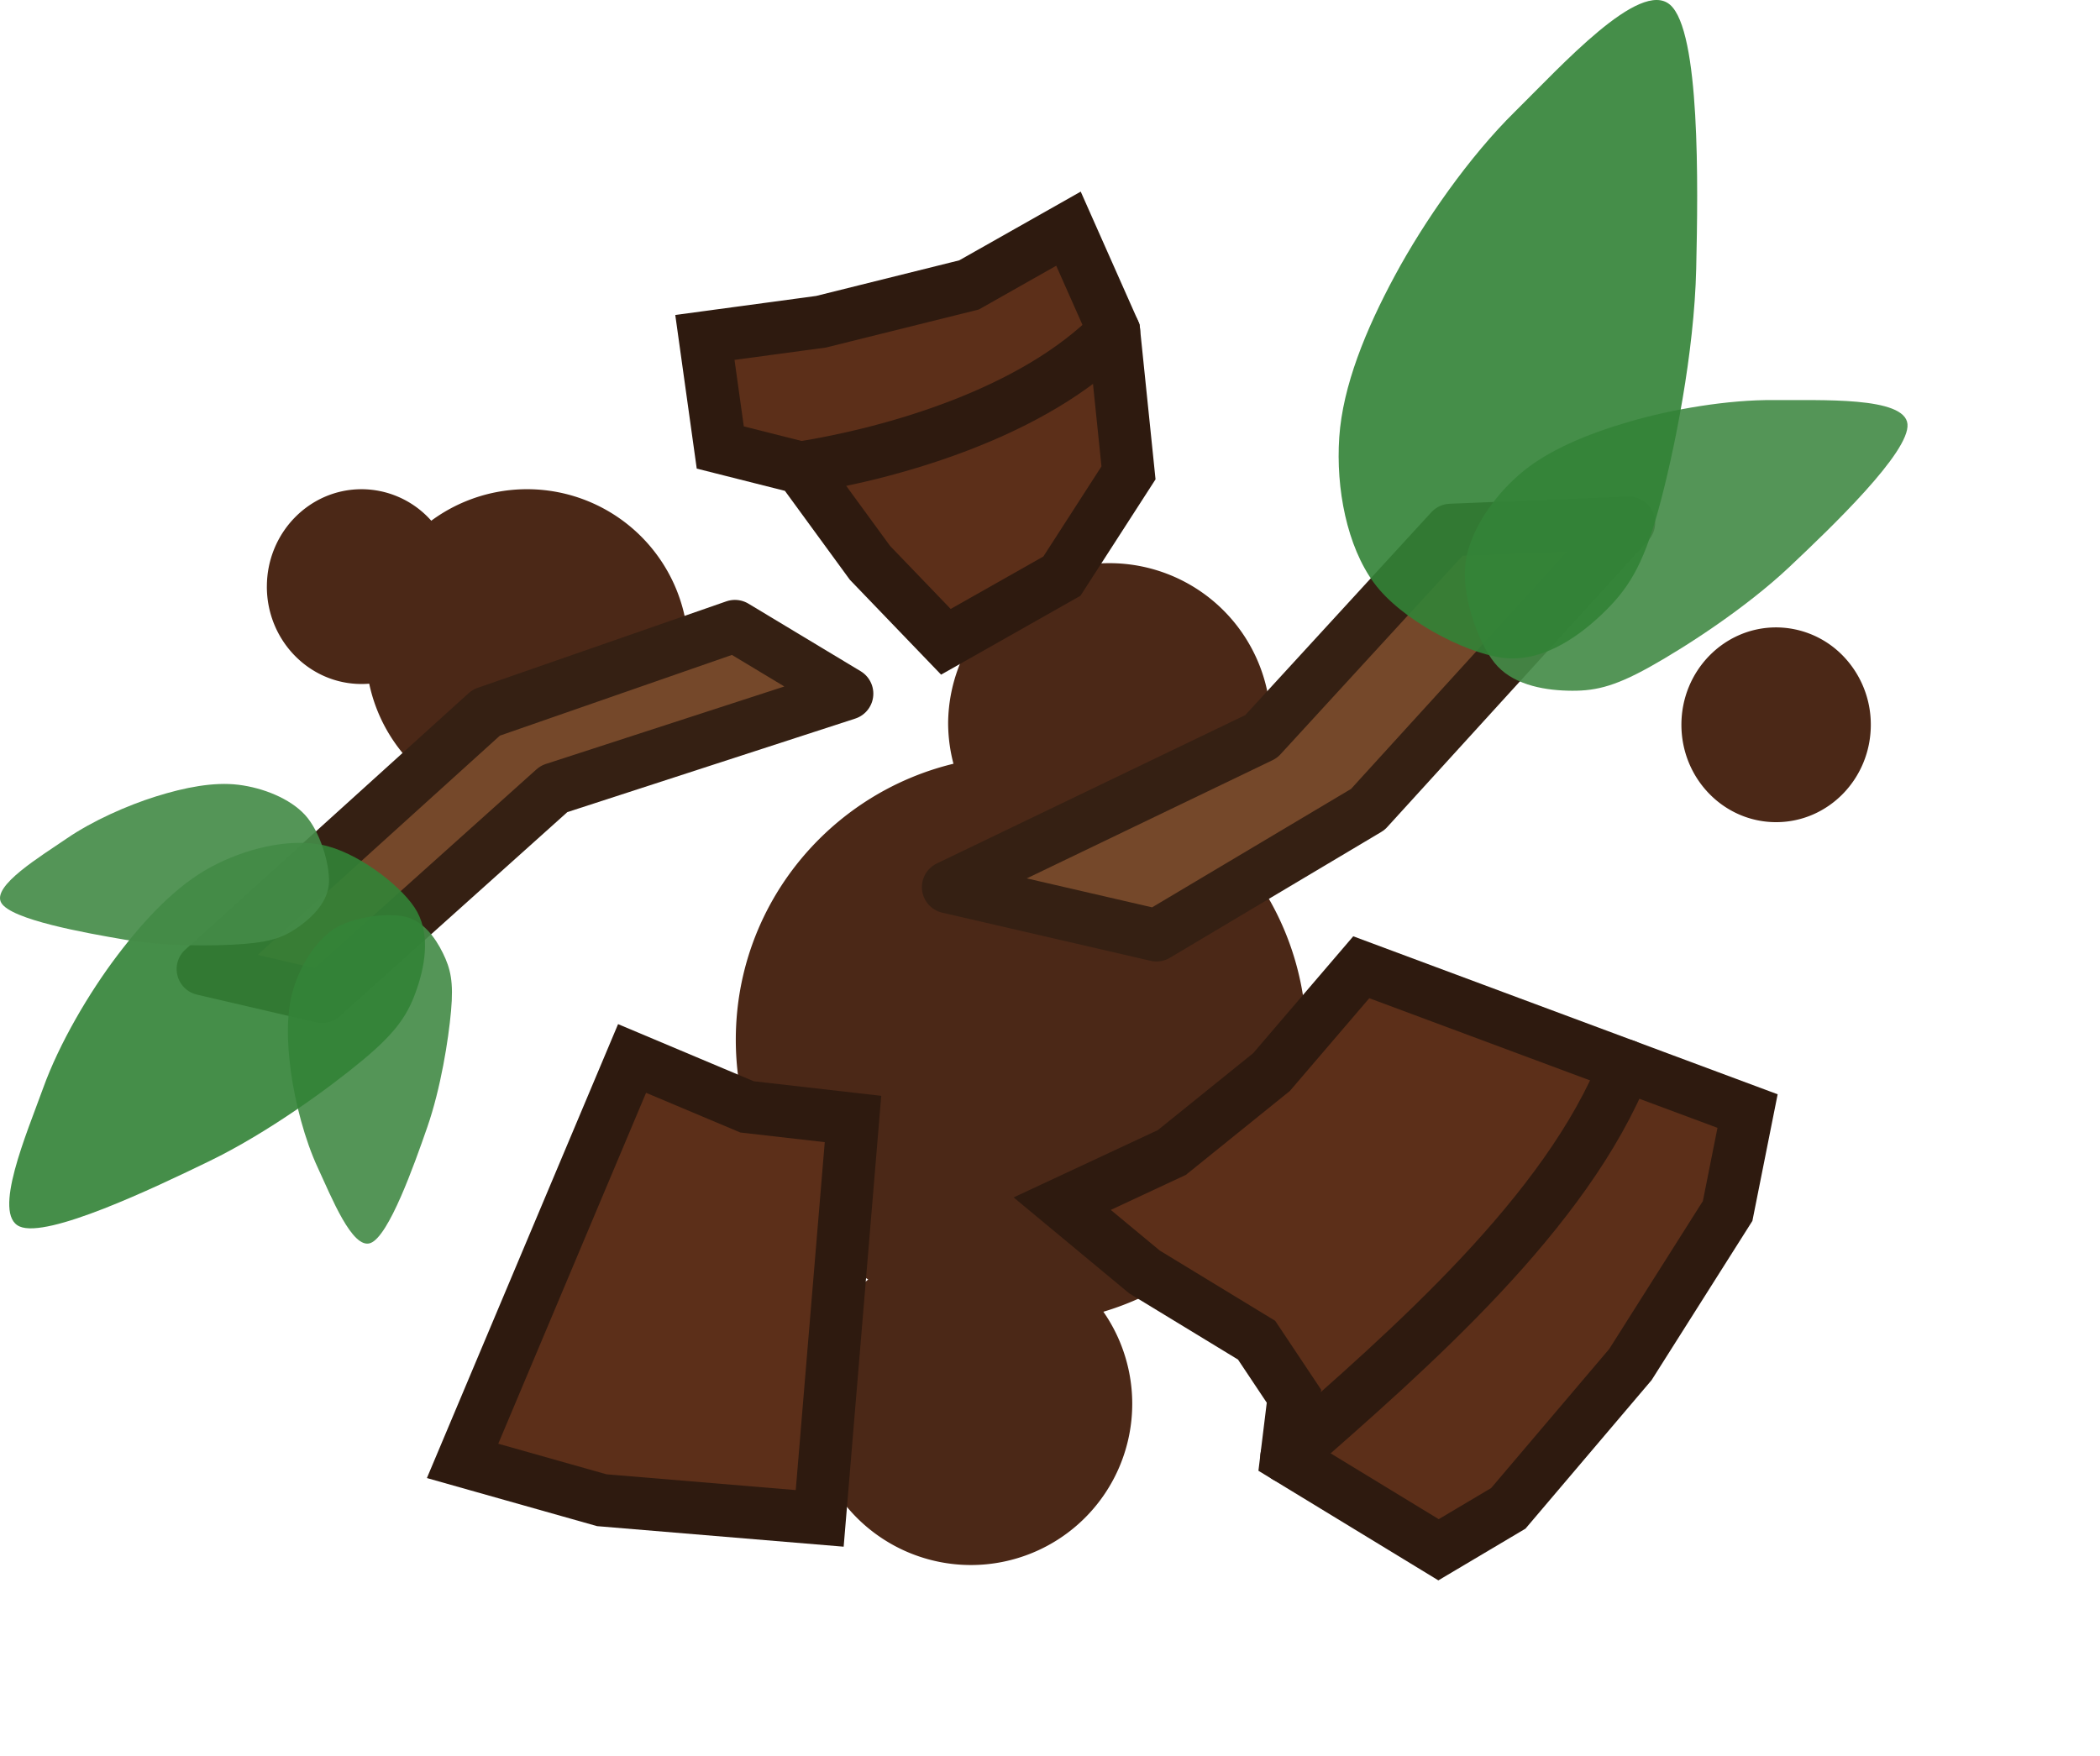 <svg xmlns="http://www.w3.org/2000/svg" width="100.091" height="83.722" fill="none" stroke-linecap="square" stroke-miterlimit="10" viewBox="0 0 100.091 83.722"><path fill="#4b2817" fill-rule="evenodd" d="M38.59 66.924a7.687 7.687 0 0 1 15.375 0 7.687 7.687 0 1 1-15.375 0" clip-path="url(#clipPath106)" style="stroke-width:.235"/><path fill="#4b2817" fill-rule="evenodd" d="M45.19 34.449a7.688 7.688 0 0 1 15.375 0 7.687 7.687 0 0 1-15.375 0" clip-path="url(#clipPath105)" style="stroke-width:.235"/><path fill="#4b2817" fill-rule="evenodd" d="M35.07 49.568c0-7.478 6.089-13.54 13.6-13.54a13.63 13.63 0 0 1 9.615 3.966 13.5 13.5 0 0 1 3.984 9.574c0 7.478-6.089 13.54-13.6 13.54S35.07 57.046 35.07 49.568" clip-path="url(#clipPath104)" style="stroke-width:.235"/><path d="M46.52 56.82c1.525-.682 6.253-2.255 9.152-4.09 2.9-1.836 5.89-4.483 8.243-6.925s4.896-6.442 5.875-7.73" clip-path="url(#clipPath101)" style="stroke-width:.235"/><path d="M68.935 38.398c2.029.735 6.982 2.492 12.175 4.41 5.192 1.918 15.817 5.916 18.98 7.1" clip-path="url(#clipPath99)" style="stroke-width:.235"/><path d="M99.786 48.934c-.622 1.55-1.813 5.63-3.733 9.293s-5.099 9.087-7.785 12.681-6.124 6.91-8.328 8.883c-2.205 1.972-4.082 2.459-4.898 2.95" clip-path="url(#clipPath97)" style="stroke-width:.235"/><path d="M47.452 56.93c2.718 1.963 13.586 8.613 16.31 11.778 2.723 3.164.028 6.008.034 7.21" clip-path="url(#clipPath95)" style="stroke-width:.235"/><path d="m63.47 75.34 12.335 7.374" clip-path="url(#clipPath93)" style="stroke-width:.235"/><path d="M86.875 45.583c-.54 1.387-1.806 5.453-3.238 8.324s-3.118 5.958-5.35 8.9c-2.234 2.944-5.653 6.563-8.048 8.758-2.394 2.195-5.265 3.678-6.319 4.414" clip-path="url(#clipPath91)" style="stroke-width:.235"/><path fill="#5c2f19" fill-rule="evenodd" d="m50.627 57.384 5.227-2.44 4.75-3.834 4.277-4.997 18.412 6.856-.95 4.764-4.633 7.32-5.82 6.856-3.326 1.975-7.246-4.415.356-2.905-1.782-2.672-5.345-3.254z" clip-path="url(#clipPath103)" style="stroke:#2e1a0f;stroke-width:2.5;stroke-dasharray:none;stroke-opacity:1"/><path d="M46.055 32.591c1.581-.852 7.23-3.19 9.488-5.112 2.259-1.921 3.221-3.965 4.066-6.416.844-2.45 1.516-4.996.999-8.29-.517-3.292-3.418-9.558-4.101-11.47" clip-path="url(#clipPath87)" style="stroke-width:.235"/><path d="M46.972 32.687c-.797-.596-3.314-2.22-4.78-3.573-1.468-1.353-2.65-2.812-4.022-4.546-1.371-1.734-3.506-4.882-4.207-5.858" clip-path="url(#clipPath85)" style="stroke-width:.235"/><path d="M27.38 8.295c.189 1.588-.094 7.712 1.137 9.53s5.21 1.149 6.251 1.378" clip-path="url(#clipPath83)" style="stroke-width:.235"/><path d="M26.466 8.631c1.354-.055 4.512.31 8.123-.328s9.809-2.15 13.542-3.499c3.734-1.348 7.384-3.826 8.86-4.591" clip-path="url(#clipPath81)" style="stroke-width:.235"/><path d="M34.352 19.168c1.108-.132 3.857-.169 6.649-.79 2.791-.623 6.883-1.751 10.1-2.942 3.219-1.191 7.672-3.504 9.206-4.204" clip-path="url(#clipPath79)" style="stroke-width:.235"/><path fill="#5c2f19" fill-rule="evenodd" d="m33.597 16.087.733 5.247 3.824.965 3.31 4.534 3.619 3.764 5.53-3.13 3.174-4.923-.695-6.759-2.166-4.883-4.74 2.682-7.053 1.755z" clip-path="url(#clipPath89)" style="stroke:#2e1a0f;stroke-width:2.5;stroke-dasharray:none;stroke-opacity:1"/><path d="M26.387 49.79c.73.378 2.323 1.487 4.385 2.264 2.063.778 5.86 1.909 7.992 2.402s3.997.465 4.797.558" clip-path="url(#clipPath76)" style="stroke-width:.235"/><path d="m26.922 50.79-11.9 28.434" clip-path="url(#clipPath74)" style="stroke-width:.235"/><path d="M14.378 78.422c1.465.453 5.496 1.909 8.787 2.714 3.29.805 7.947 1.722 10.957 2.117 3.01.396 5.917.214 7.1.257" clip-path="url(#clipPath72)" style="stroke-width:.235"/><path d="m42.535 55.794-2.226 27.928" clip-path="url(#clipPath70)" style="stroke-width:.235"/><path d="M18.69 71.388c.88.364 2.665 1.41 5.278 2.18s7.682 1.92 10.401 2.442c2.72.523 4.928.578 5.914.693" clip-path="url(#clipPath68)" style="stroke-width:.235"/><path fill="#5c2f19" fill-rule="evenodd" d="m39.069 72.388 1.587-19.041-5.049-.577-5.481-2.308-8.078 19.185 6.635 1.875z" clip-path="url(#clipPath77)" style="stroke:#2e1a0f;stroke-width:2.5;stroke-dasharray:none;stroke-opacity:1"/><path fill="#4b2817" fill-rule="evenodd" d="M17.433 31.01a7.687 7.687 0 1 1 15.375 0 7.687 7.687 0 1 1-15.375 0" clip-path="url(#clipPath66)" style="stroke-width:.235"/><path fill="#4b2817" fill-rule="evenodd" d="M12.72 27.966c0-2.564 2.02-4.643 4.513-4.643a4.45 4.45 0 0 1 3.191 1.36 4.7 4.7 0 0 1 1.322 3.283c0 2.564-2.02 4.643-4.513 4.643s-4.514-2.079-4.514-4.643" clip-path="url(#clipPath65)" style="stroke-width:.235"/><path fill="#4b2817" fill-rule="evenodd" d="M80.14 34.553c0-2.564 2.021-4.642 4.514-4.642a4.45 4.45 0 0 1 3.191 1.36 4.7 4.7 0 0 1 1.322 3.282c0 2.565-2.02 4.643-4.513 4.643s-4.514-2.078-4.514-4.643" clip-path="url(#clipPath64)" style="stroke-width:.235"/><path fill="#75482a" fill-rule="evenodd" d="m35.028 29.85-11.853 4.124L9.669 46.2l5.684 1.323 11.05-9.913 13.972-4.54Z" clip-path="url(#clipPath63)" style="stroke-width:.235"/><path stroke="#352013" stroke-linecap="butt" stroke-linejoin="round" stroke-width="1.879" d="m35.028 29.85-11.853 4.124L9.669 46.2l5.684 1.323 11.05-9.913 13.972-4.54Z" clip-path="url(#clipPath62)" style="stroke-width:2.5;stroke-dasharray:none"/><path fill="#448b47" fill-opacity="0.912" fill-rule="evenodd" d="M15.91 44.293c-.886.58-1.597 1.744-1.936 2.887-.34 1.142-.298 2.55-.101 3.968s.65 3.187 1.282 4.54c.631 1.352 1.636 3.9 2.505 3.573.869-.325 2.067-3.683 2.707-5.528s1.008-4.155 1.131-5.538c.124-1.383-.02-2.009-.389-2.758-.367-.75-.95-1.546-1.817-1.737-.867-.19-2.496.013-3.382.593" clip-path="url(#clipPath61)" style="stroke-width:.235"/><path fill="#328236" fill-opacity="0.906" fill-rule="evenodd" d="M15.34 40.277c-1.62-.319-3.684.188-5.31 1.07-1.627.88-3.119 2.46-4.449 4.217s-2.757 4.173-3.53 6.324C1.275 54.04-.388 57.895.936 58.472c1.323.577 6.328-1.797 9.056-3.122s5.663-3.448 7.311-4.823c1.649-1.374 2.171-2.212 2.58-3.424s.63-2.706-.127-3.843-2.795-2.664-4.416-2.983" clip-path="url(#clipPath60)" style="stroke-width:.235"/><path fill="#448b47" fill-opacity="0.912" fill-rule="evenodd" d="M14.536 38.848c-.719-.778-1.984-1.287-3.167-1.434s-2.564.126-3.93.554c-1.367.427-3.037 1.167-4.267 2.012S-.404 42.236.06 43.04c.464.803 3.974 1.432 5.899 1.76 1.924.326 4.264.309 5.648.203 1.385-.106 1.979-.352 2.657-.838s1.369-1.192 1.414-2.078c.045-.887-.424-2.46-1.142-3.239" clip-path="url(#clipPath59)" style="stroke-width:.235"/><path fill="#75482a" fill-rule="evenodd" d="m45.19 42.293 14.92-7.178 9.034-9.85 8.495-.344L65.193 38.59 55.12 44.588z" clip-path="url(#clipPath58)" style="stroke-width:.235"/><path stroke="#352013" stroke-linecap="butt" stroke-linejoin="round" stroke-width="1.879" d="m45.19 42.293 14.92-7.178 9.034-9.85 8.495-.344L65.193 38.59 55.12 44.588z" clip-path="url(#clipPath57)" style="stroke-width:2.5;stroke-dasharray:none"/><path fill="#448b47" fill-opacity="0.912" fill-rule="evenodd" d="M69.849 26.827c.205-1.5 1.301-3.12 2.606-4.24 1.305-1.122 3.208-1.904 5.223-2.49 2.016-.585 4.664-1.044 6.87-1.024s6.244-.182 6.367 1.144c.122 1.327-3.585 4.885-5.632 6.815-2.048 1.93-4.892 3.782-6.655 4.765-1.764.983-2.69 1.165-3.925 1.13-1.234-.034-2.67-.32-3.478-1.337-.81-1.017-1.581-3.263-1.376-4.763" clip-path="url(#clipPath56)" style="stroke-width:.235"/><path fill="#328236" fill-opacity="0.906" fill-rule="evenodd" d="M65.489 27.791c-1.291-1.75-1.823-4.501-1.657-6.944s1.257-5.122 2.653-7.711 3.542-5.67 5.728-7.821S78.163-1.021 79.6.228c1.439 1.25 1.337 8.572 1.245 12.58S79.804 21.53 79.05 24.28s-1.483 3.852-2.728 5.031c-1.246 1.18-2.941 2.296-4.747 2.043-1.805-.253-4.796-1.812-6.086-3.563" clip-path="url(#clipPath55)" style="stroke-width:.235"/><path d="M61.318 69.469c5.944-5.2 13.356-11.672 16.144-18.671M38.154 22.3c4.388-.697 11.126-2.605 14.938-6.515" style="fill:none;stroke:#2e1a0f;stroke-width:2.5;stroke-linecap:round;stroke-linejoin:round;stroke-dasharray:none;stroke-opacity:1"/></svg>